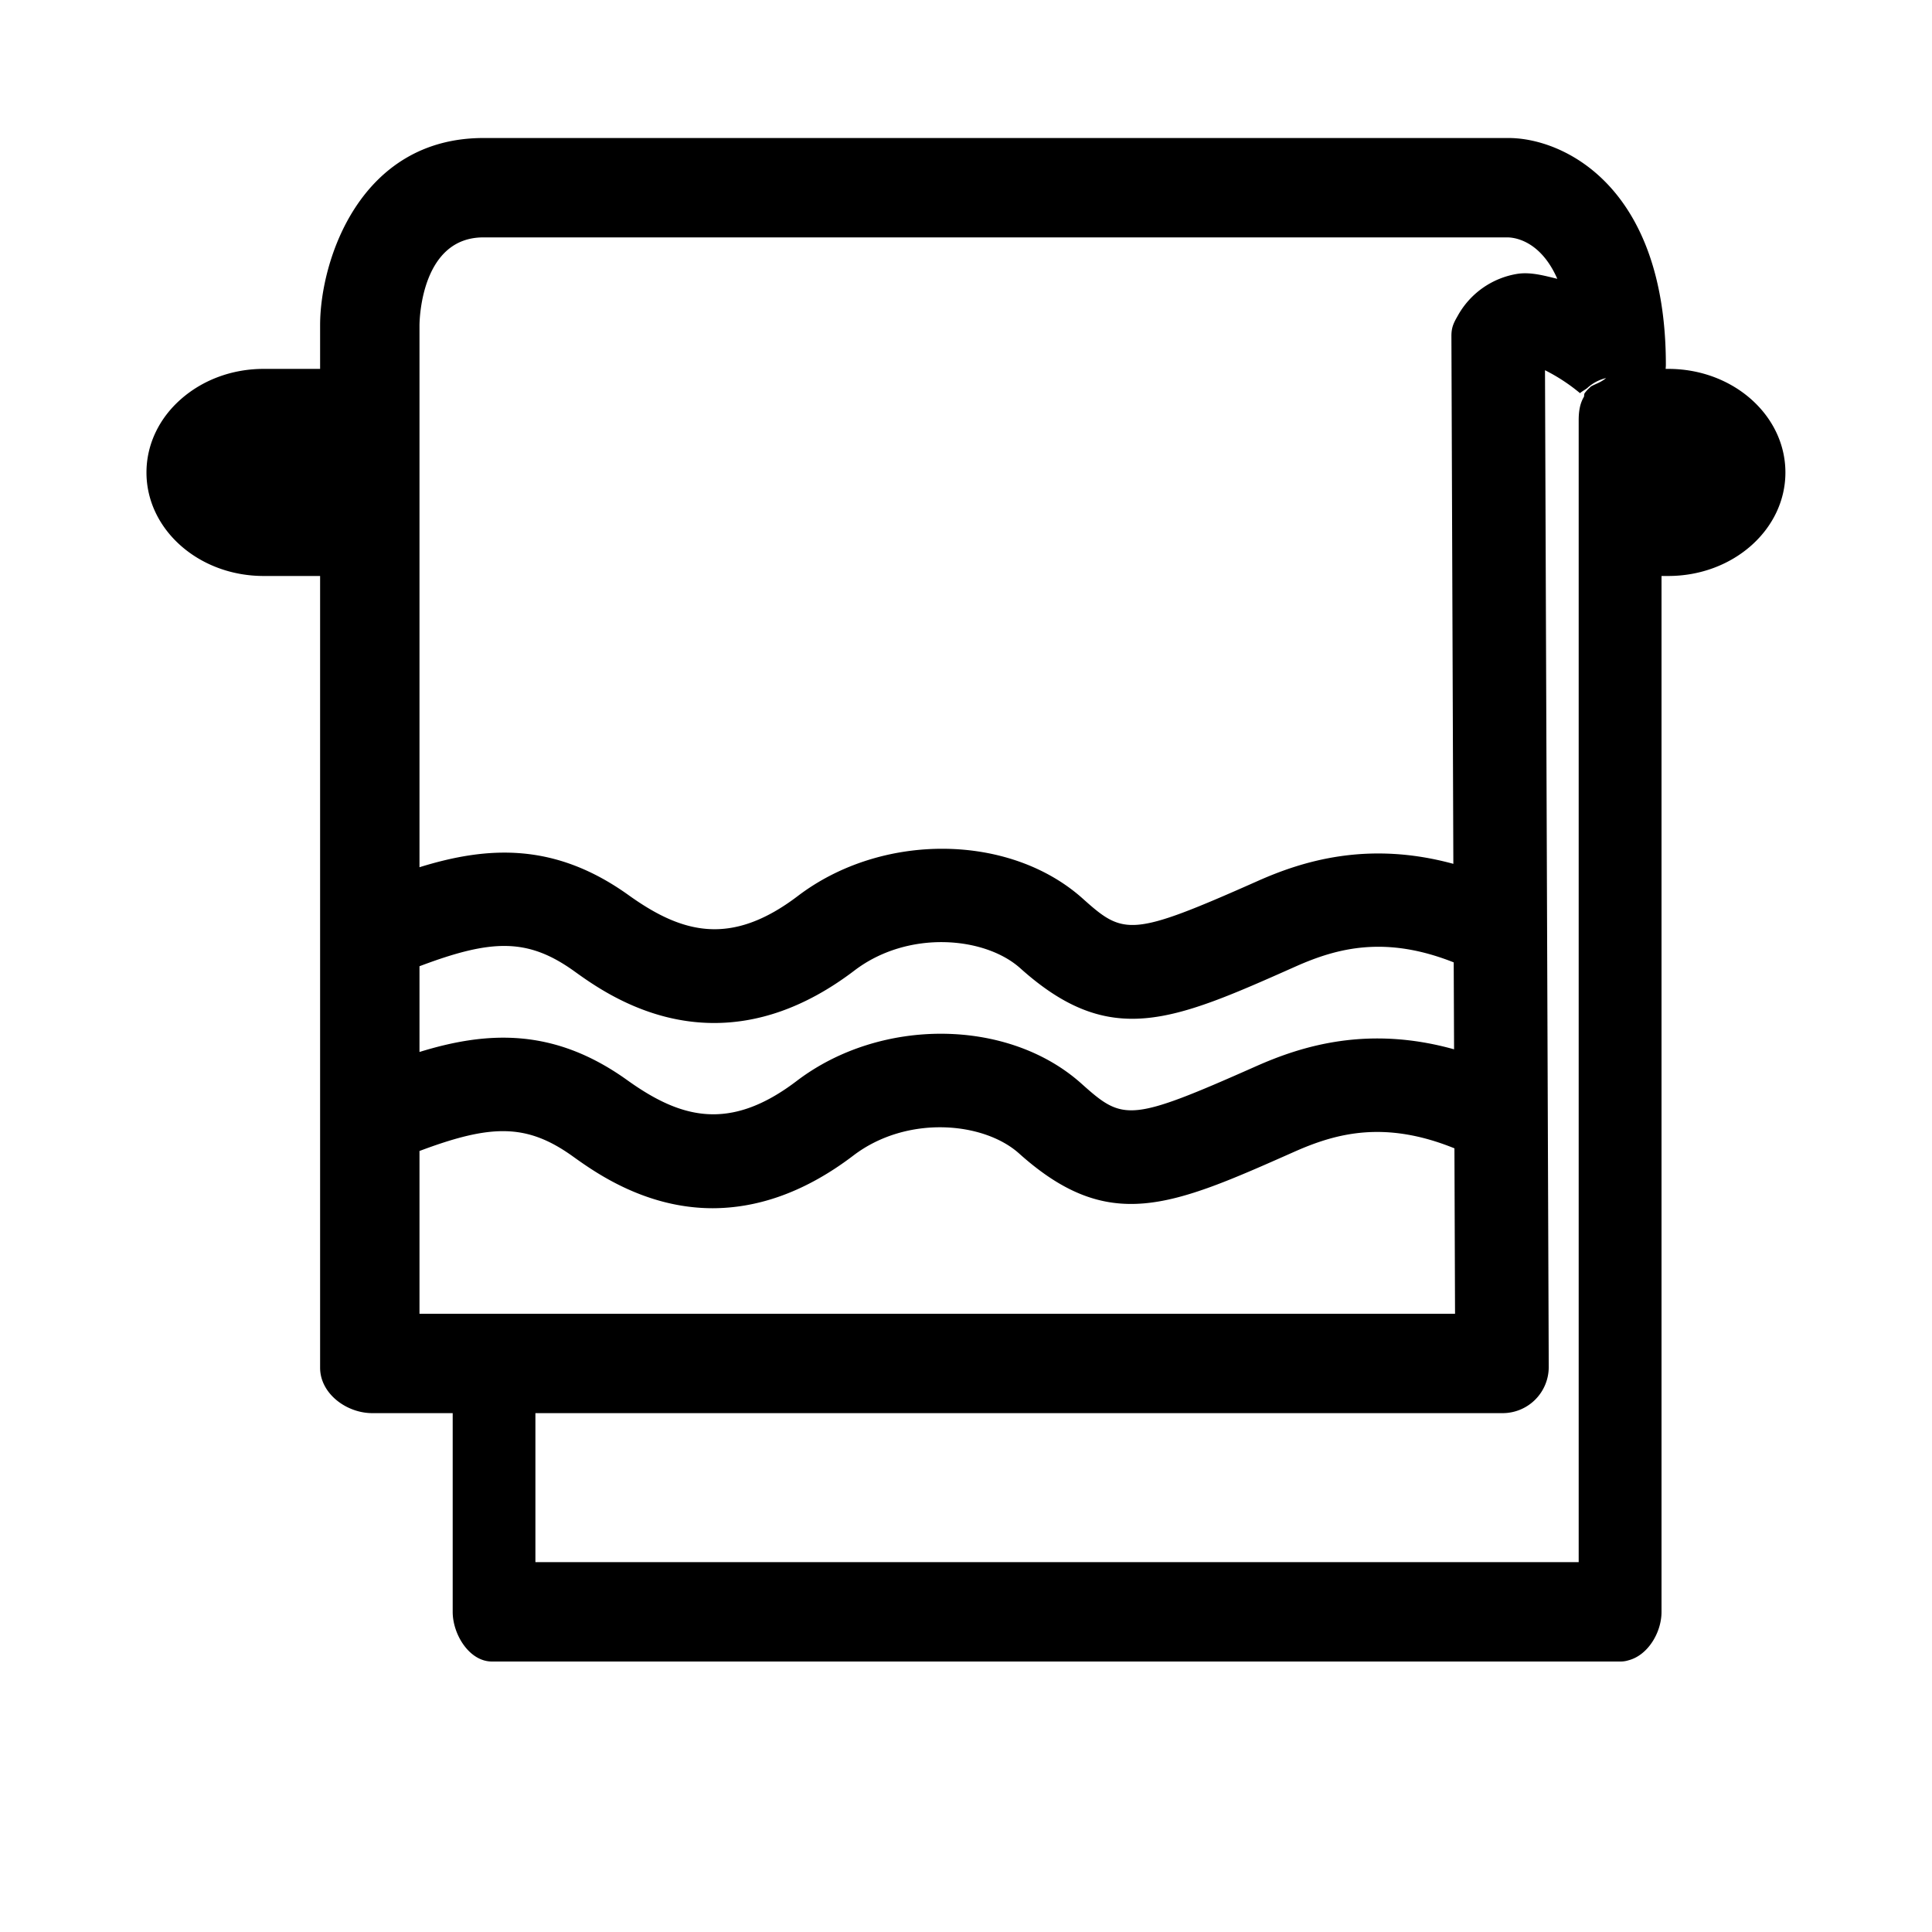 <svg xmlns="http://www.w3.org/2000/svg" width="16" height="16" viewBox="0 0 16 16">
    <g fill="none" fill-rule="evenodd">
        <path d="M0 0h16v16H0z"/>
        <path fill="currentColor" fill-rule="nonzero" d="M3.474 8.002v.71c.567-.175 1.116-.2 1.72.233.437.313.843.434 1.404.007.696-.53 1.754-.52 2.359.023.345.309.396.321 1.448-.146.375-.166.922-.339 1.637-.139l-.003-.72c-.565-.224-.963-.12-1.309.034-1.023.455-1.536.682-2.28.015-.293-.263-.928-.32-1.372.017-.428.326-.822.436-1.164.436-.56 0-.977-.298-1.16-.43-.386-.276-.684-.265-1.28-.04zm0-.82c.57-.177 1.122-.205 1.73.23.438.314.844.434 1.405.007.697-.529 1.754-.518 2.358.023.34.305.4.32 1.449-.146.371-.165.913-.335 1.62-.142l-.016-4.372c0-.07.018-.107.052-.166a.69.69 0 0 1 .5-.349c.11-.015.22.017.325.042-.147-.334-.377-.343-.414-.343h-8.48c-.504 0-.529.653-.529.732v4.484zm0 2.35v1.348h8.576l-.005-1.37c-.575-.233-.976-.127-1.325.028-1.023.454-1.536.682-2.281.014-.293-.262-.928-.32-1.371.017-.428.326-.823.436-1.165.437-.56 0-.977-.299-1.16-.43-.384-.275-.68-.265-1.269-.044zm-.823-6.477v-.362c0-.537.33-1.55 1.353-1.55h8.49c.45 0 1.302.395 1.302 1.879a.39.39 0 0 1-.002.033h.023c.535 0 .969.384.969.858 0 .473-.434.857-.97.857h-.056v8.579c0 .172-.114.36-.274.401a.215.215 0 0 1-.067.01H4.074c-.187 0-.325-.224-.325-.411v-1.646h-.666c-.214 0-.432-.162-.432-.376V4.77h-.468c-.536 0-.97-.384-.97-.857 0-.237.109-.452.284-.606.176-.156.418-.252.686-.252h.468zm10.423.425c0-.069.009-.133.04-.188l.004-.007.003-.025a.247.247 0 0 1 .044-.049c.005-.006.01-.01.016-.014l.003-.001c.033-.018.073-.029.117-.065a.345.345 0 0 0-.153.08c-.015.014-.046.029-.063.045a1.512 1.512 0 0 0-.29-.19l.031 8.254a.382.382 0 0 1-.385.383H4.434v1.234h8.64V3.48z"/>
    </g>
</svg>

